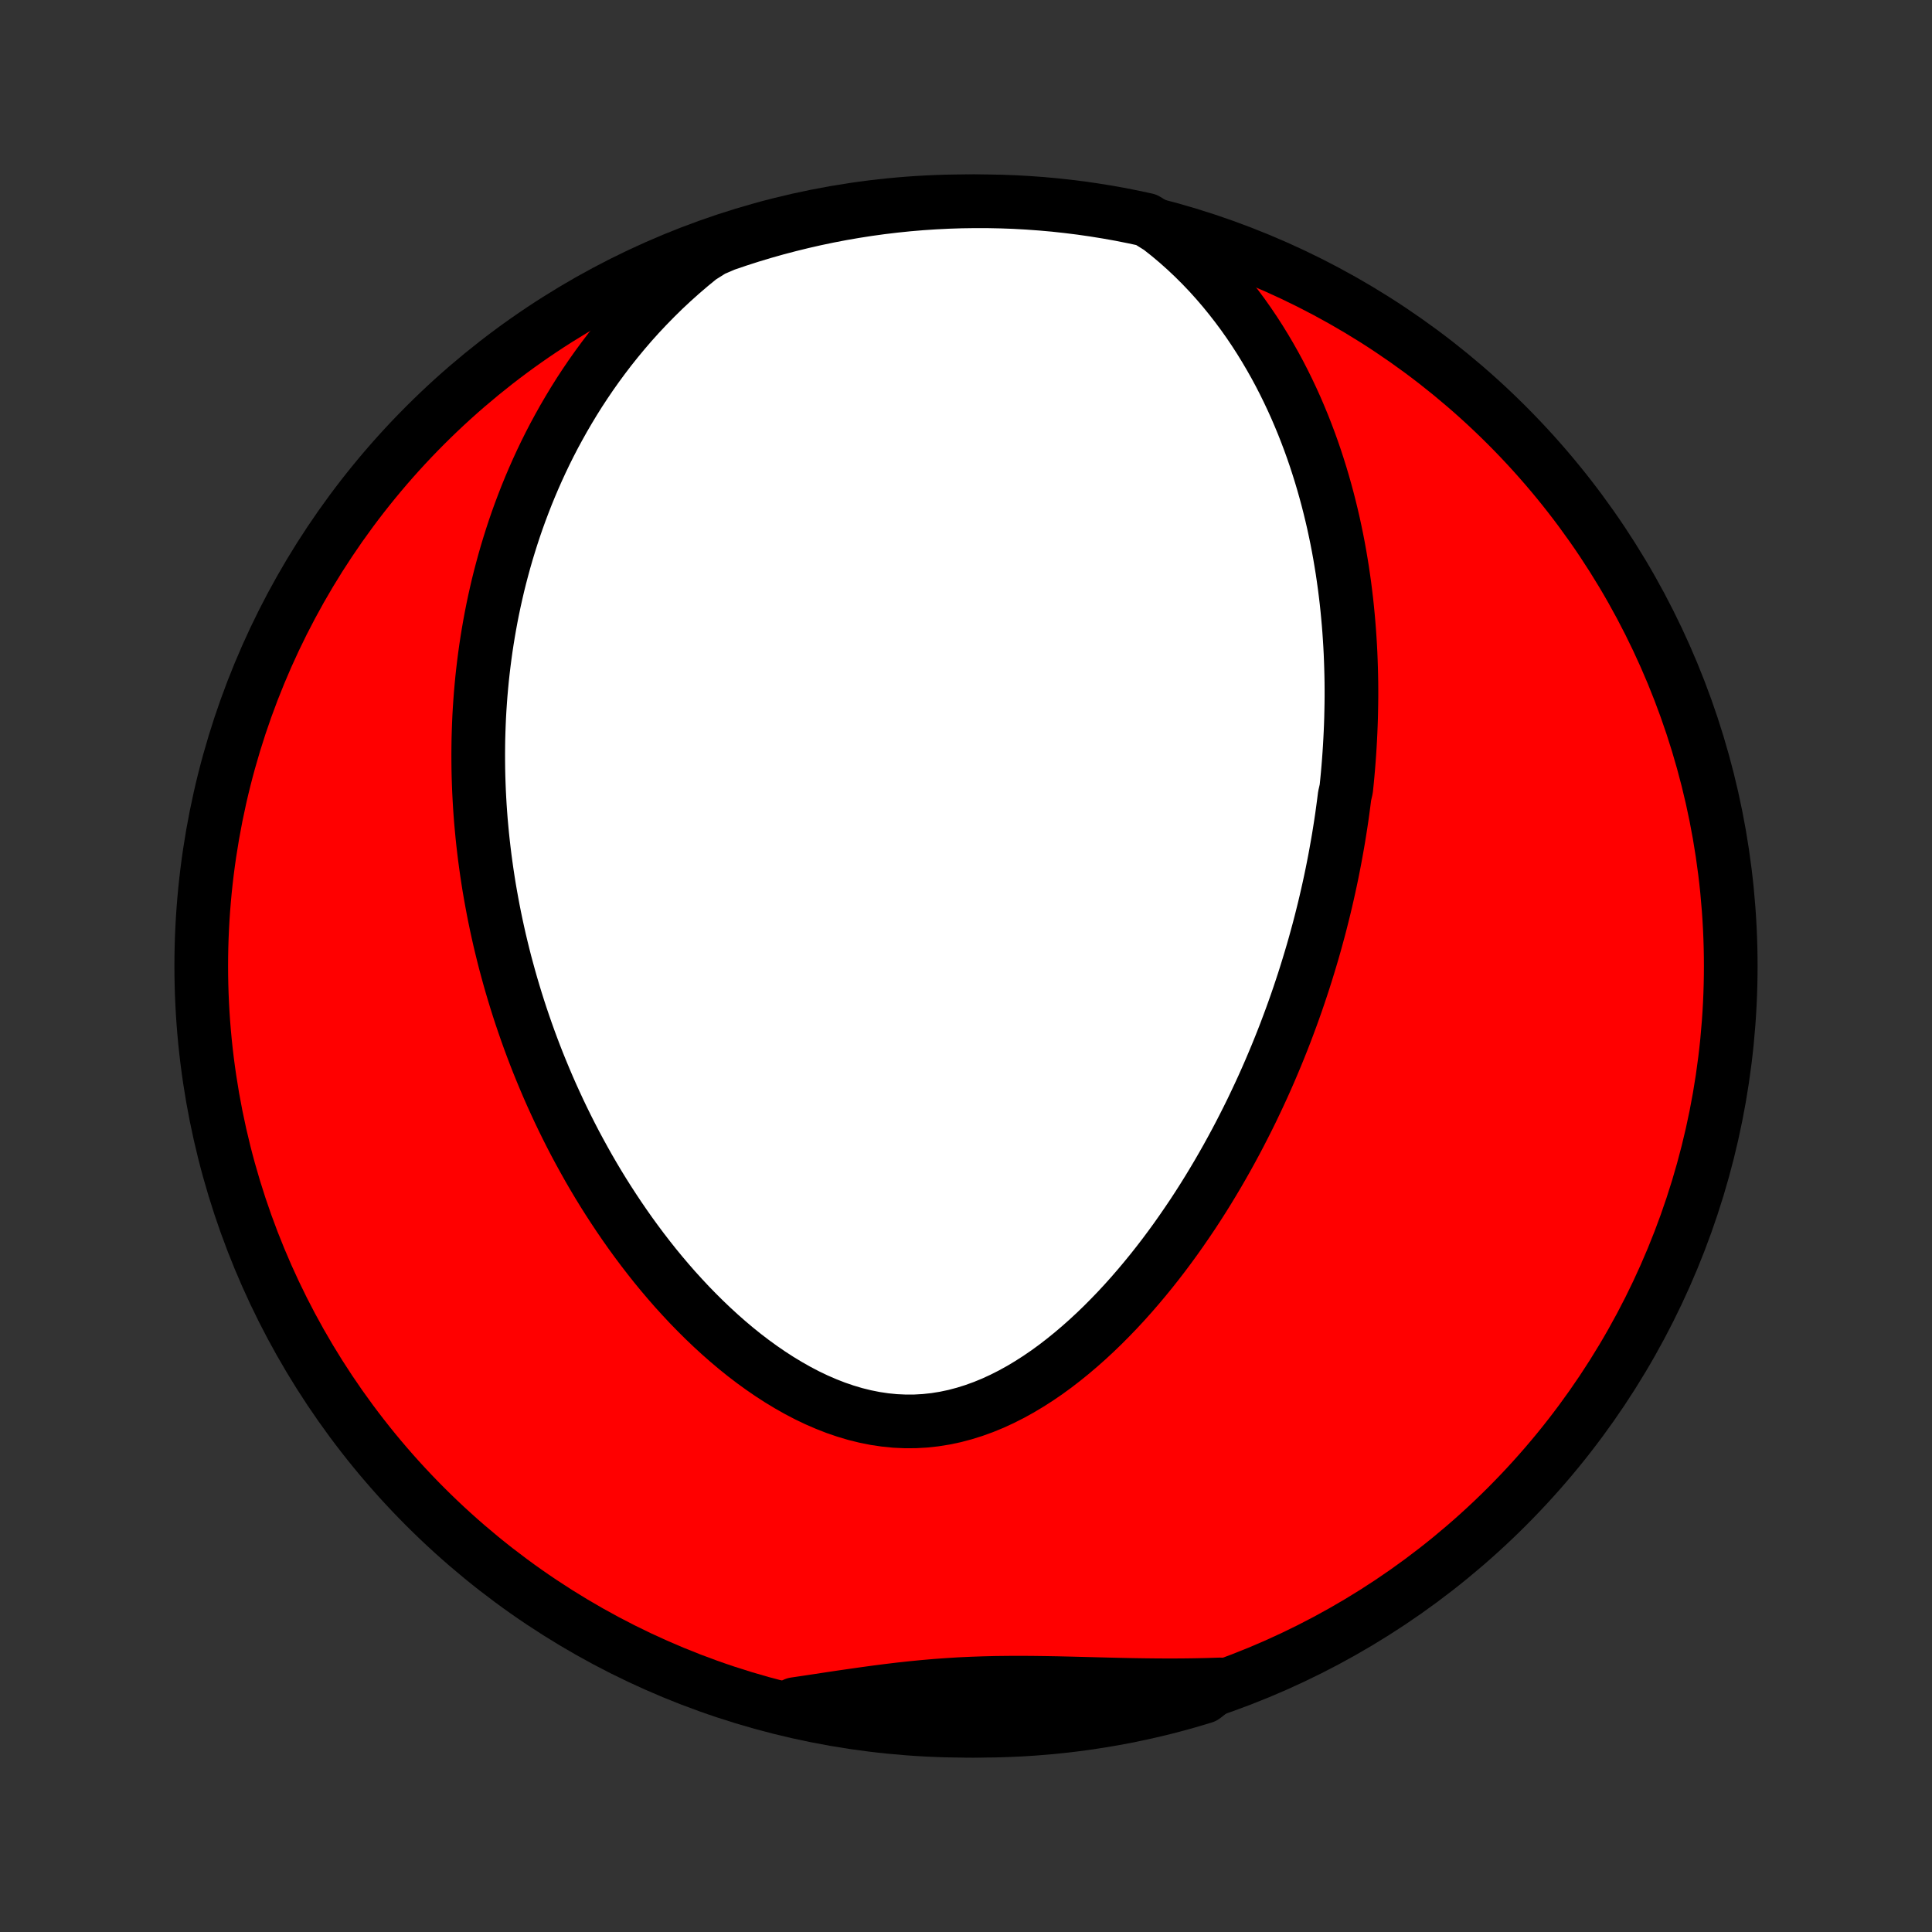 <?xml version="1.0" encoding="utf-8" standalone="no"?>
<!DOCTYPE svg PUBLIC "-//W3C//DTD SVG 1.1//EN"
  "http://www.w3.org/Graphics/SVG/1.1/DTD/svg11.dtd">
<!-- Created with matplotlib (http://matplotlib.org/) -->
<svg height="72pt" version="1.1" viewBox="0 0 72 72" width="72pt" xmlns="http://www.w3.org/2000/svg" xmlns:xlink="http://www.w3.org/1999/xlink">
 <rect x="0" y="0" width="72" height="72" fill="#333333" stroke="none"/>
 <defs>
  <style type="text/css">
*{stroke-linecap:butt;stroke-linejoin:round;}
  </style>
 </defs>
 <g id="figure_1">
  <g id="patch_1">
   <path d="
M0 72
L72 72
L72 0
L0 0
z
" style="fill:none;"/>
  </g>
  <g id="axes_1">
   <g id="PatchCollection_1">
    <defs>
     <path d="
M36 -7.5
C43.558 -7.5 50.808 -10.503 56.153 -15.848
C61.497 -21.192 64.5 -28.442 64.5 -36
C64.5 -43.558 61.497 -50.808 56.153 -56.153
C50.808 -61.497 43.558 -64.5 36 -64.5
C28.442 -64.5 21.192 -61.497 15.848 -56.153
C10.503 -50.808 7.5 -43.558 7.5 -36
C7.5 -28.442 10.503 -21.192 15.848 -15.848
C21.192 -10.503 28.442 -7.5 36 -7.5
z
" id="C0_0_a811fe30f3"/>
     <path d="
M43.209 -63.506
L43.547 -63.239
L43.873 -62.965
L44.188 -62.684
L44.491 -62.398
L44.783 -62.107
L45.065 -61.811
L45.335 -61.511
L45.595 -61.208
L45.845 -60.901
L46.085 -60.593
L46.316 -60.282
L46.537 -59.969
L46.749 -59.655
L46.952 -59.34
L47.147 -59.023
L47.333 -58.707
L47.512 -58.39
L47.683 -58.073
L47.846 -57.756
L48.002 -57.439
L48.151 -57.123
L48.294 -56.807
L48.429 -56.492
L48.559 -56.178
L48.682 -55.865
L48.8 -55.553
L48.912 -55.242
L49.018 -54.933
L49.119 -54.624
L49.215 -54.317
L49.306 -54.012
L49.392 -53.708
L49.474 -53.405
L49.551 -53.104
L49.624 -52.804
L49.693 -52.506
L49.757 -52.21
L49.818 -51.914
L49.875 -51.621
L49.928 -51.329
L49.977 -51.038
L50.024 -50.749
L50.066 -50.462
L50.106 -50.175
L50.142 -49.891
L50.176 -49.607
L50.206 -49.325
L50.233 -49.045
L50.258 -48.765
L50.28 -48.487
L50.299 -48.21
L50.316 -47.934
L50.33 -47.66
L50.341 -47.386
L50.35 -47.114
L50.357 -46.843
L50.362 -46.572
L50.364 -46.302
L50.364 -46.034
L50.361 -45.766
L50.356 -45.499
L50.35 -45.233
L50.341 -44.967
L50.33 -44.702
L50.317 -44.437
L50.302 -44.173
L50.285 -43.91
L50.266 -43.647
L50.245 -43.385
L50.222 -43.122
L50.197 -42.86
L50.17 -42.599
L50.11 -42.337
L50.077 -42.076
L50.042 -41.814
L50.006 -41.553
L49.967 -41.292
L49.926 -41.031
L49.884 -40.769
L49.839 -40.508
L49.792 -40.246
L49.744 -39.984
L49.693 -39.721
L49.641 -39.459
L49.586 -39.196
L49.529 -38.932
L49.47 -38.668
L49.409 -38.403
L49.346 -38.138
L49.28 -37.872
L49.213 -37.606
L49.143 -37.339
L49.07 -37.071
L48.996 -36.802
L48.919 -36.533
L48.839 -36.262
L48.757 -35.991
L48.673 -35.719
L48.586 -35.445
L48.496 -35.171
L48.404 -34.896
L48.309 -34.619
L48.211 -34.342
L48.11 -34.063
L48.006 -33.783
L47.9 -33.502
L47.79 -33.22
L47.677 -32.937
L47.561 -32.652
L47.441 -32.366
L47.319 -32.079
L47.193 -31.791
L47.063 -31.501
L46.929 -31.21
L46.792 -30.919
L46.652 -30.625
L46.507 -30.331
L46.358 -30.036
L46.206 -29.74
L46.049 -29.442
L45.888 -29.144
L45.723 -28.845
L45.553 -28.545
L45.379 -28.244
L45.2 -27.943
L45.017 -27.641
L44.829 -27.339
L44.636 -27.037
L44.438 -26.734
L44.234 -26.432
L44.026 -26.13
L43.813 -25.828
L43.594 -25.527
L43.37 -25.227
L43.14 -24.928
L42.905 -24.631
L42.664 -24.336
L42.418 -24.043
L42.166 -23.752
L41.908 -23.464
L41.644 -23.179
L41.374 -22.899
L41.099 -22.622
L40.818 -22.351
L40.53 -22.084
L40.237 -21.824
L39.938 -21.57
L39.634 -21.324
L39.324 -21.085
L39.008 -20.855
L38.686 -20.635
L38.359 -20.426
L38.027 -20.227
L37.69 -20.041
L37.348 -19.868
L37.001 -19.708
L36.65 -19.564
L36.294 -19.435
L35.936 -19.323
L35.574 -19.227
L35.208 -19.15
L34.841 -19.091
L34.471 -19.051
L34.101 -19.03
L33.729 -19.029
L33.357 -19.046
L32.985 -19.083
L32.614 -19.138
L32.244 -19.212
L31.875 -19.303
L31.509 -19.412
L31.146 -19.536
L30.786 -19.677
L30.43 -19.831
L30.077 -20
L29.729 -20.182
L29.386 -20.376
L29.047 -20.581
L28.713 -20.797
L28.385 -21.022
L28.062 -21.256
L27.745 -21.498
L27.434 -21.748
L27.129 -22.005
L26.83 -22.268
L26.537 -22.537
L26.25 -22.811
L25.969 -23.09
L25.694 -23.372
L25.426 -23.659
L25.163 -23.948
L24.907 -24.241
L24.657 -24.536
L24.413 -24.833
L24.176 -25.132
L23.944 -25.433
L23.718 -25.735
L23.497 -26.039
L23.283 -26.343
L23.074 -26.648
L22.871 -26.953
L22.673 -27.258
L22.48 -27.564
L22.293 -27.869
L22.111 -28.175
L21.934 -28.48
L21.763 -28.785
L21.596 -29.089
L21.433 -29.393
L21.276 -29.696
L21.123 -29.999
L20.975 -30.3
L20.831 -30.601
L20.692 -30.901
L20.556 -31.2
L20.425 -31.498
L20.298 -31.796
L20.175 -32.092
L20.055 -32.387
L19.94 -32.681
L19.828 -32.975
L19.72 -33.267
L19.616 -33.558
L19.515 -33.849
L19.417 -34.138
L19.323 -34.426
L19.232 -34.714
L19.145 -35
L19.06 -35.286
L18.979 -35.57
L18.901 -35.854
L18.825 -36.137
L18.753 -36.42
L18.684 -36.701
L18.617 -36.982
L18.554 -37.262
L18.493 -37.542
L18.435 -37.821
L18.38 -38.099
L18.328 -38.377
L18.278 -38.654
L18.23 -38.931
L18.186 -39.208
L18.144 -39.484
L18.105 -39.76
L18.068 -40.036
L18.034 -40.311
L18.002 -40.587
L17.973 -40.862
L17.947 -41.137
L17.922 -41.412
L17.901 -41.687
L17.882 -41.962
L17.866 -42.237
L17.852 -42.513
L17.841 -42.788
L17.832 -43.065
L17.826 -43.341
L17.823 -43.617
L17.822 -43.894
L17.824 -44.172
L17.828 -44.45
L17.836 -44.728
L17.846 -45.008
L17.858 -45.287
L17.874 -45.568
L17.893 -45.849
L17.914 -46.131
L17.939 -46.414
L17.966 -46.698
L17.997 -46.982
L18.031 -47.268
L18.068 -47.554
L18.108 -47.842
L18.152 -48.131
L18.199 -48.42
L18.25 -48.712
L18.304 -49.004
L18.362 -49.297
L18.424 -49.592
L18.49 -49.888
L18.559 -50.185
L18.633 -50.483
L18.712 -50.783
L18.794 -51.084
L18.881 -51.387
L18.973 -51.691
L19.069 -51.996
L19.17 -52.303
L19.276 -52.611
L19.388 -52.921
L19.505 -53.231
L19.627 -53.544
L19.755 -53.857
L19.889 -54.172
L20.029 -54.488
L20.175 -54.805
L20.327 -55.123
L20.486 -55.442
L20.652 -55.762
L20.826 -56.083
L21.006 -56.405
L21.194 -56.727
L21.389 -57.05
L21.592 -57.374
L21.804 -57.697
L22.023 -58.02
L22.252 -58.344
L22.489 -58.666
L22.735 -58.989
L22.991 -59.31
L23.256 -59.63
L23.53 -59.949
L23.815 -60.266
L24.11 -60.58
L24.415 -60.892
L24.73 -61.202
L25.056 -61.507
L25.393 -61.809
L25.741 -62.107
L26.099 -62.4
L26.555 -62.687
L27.025 -62.889
L27.499 -63.05
L27.975 -63.203
L28.453 -63.347
L28.934 -63.483
L29.417 -63.61
L29.902 -63.729
L30.389 -63.84
L30.877 -63.942
L31.367 -64.036
L31.859 -64.121
L32.352 -64.198
L32.846 -64.266
L33.34 -64.325
L33.836 -64.376
L34.332 -64.418
L34.829 -64.451
L35.326 -64.476
L35.824 -64.492
L36.321 -64.499
L36.818 -64.498
L37.315 -64.488
L37.812 -64.47
L38.308 -64.442
L38.804 -64.406
L39.298 -64.362
L39.792 -64.308
L40.284 -64.247
L40.775 -64.176
L41.265 -64.097
L41.753 -64.01
L42.239 -63.913
L42.724 -63.809
z
" id="C0_1_e81a5d9a97"/>
     <path d="
M45.462 -9.226
L44.998 -9.211
L44.532 -9.201
L44.066 -9.195
L43.599 -9.193
L43.132 -9.195
L42.664 -9.2
L42.196 -9.207
L41.729 -9.217
L41.262 -9.228
L40.796 -9.24
L40.331 -9.252
L39.866 -9.264
L39.404 -9.275
L38.942 -9.283
L38.483 -9.289
L38.025 -9.292
L37.569 -9.29
L37.114 -9.285
L36.662 -9.274
L36.211 -9.258
L35.762 -9.237
L35.315 -9.209
L34.87 -9.177
L34.426 -9.138
L33.984 -9.095
L33.543 -9.047
L33.103 -8.994
L32.665 -8.938
L32.227 -8.878
L31.791 -8.816
L31.355 -8.753
L30.92 -8.688
L30.486 -8.622
L30.053 -8.557
L29.621 -8.493
L29.649 -8.43
L30.135 -8.217
L30.622 -8.11
L31.111 -8.012
L31.602 -7.922
L32.094 -7.841
L32.588 -7.769
L33.082 -7.705
L33.577 -7.65
L34.073 -7.603
L34.57 -7.565
L35.067 -7.536
L35.564 -7.515
L36.061 -7.503
L36.559 -7.5
L37.056 -7.505
L37.553 -7.52
L38.049 -7.542
L38.545 -7.574
L39.04 -7.614
L39.534 -7.663
L40.027 -7.72
L40.519 -7.786
L41.009 -7.861
L41.498 -7.944
L41.986 -8.035
L42.471 -8.136
L42.954 -8.244
L43.436 -8.361
L43.915 -8.487
L44.391 -8.621
L44.865 -8.763
z
" id="C0_2_697d2fc76b"/>
    </defs>
    <g clip-path="url(#p1bffca34e9)">
     <use style="fill:#ff0000;stroke:#000000;stroke-width:2.0;" x="0.0" xlink:href="#C0_0_a811fe30f3" y="72.0"/>
    </g>
    <g clip-path="url(#p1bffca34e9)">
     <use style="fill:#ffffff;stroke:#000000;stroke-width:2.0;" x="0.0" xlink:href="#C0_1_e81a5d9a97" y="72.0"/>
    </g>
    <g clip-path="url(#p1bffca34e9)">
     <use style="fill:#ffffff;stroke:#000000;stroke-width:2.0;" x="0.0" xlink:href="#C0_2_697d2fc76b" y="72.0"/>
    </g>
   </g>
  </g>
 </g>
 <defs>
  <clipPath id="p1bffca34e9">
   <rect height="72.0" width="72.0" x="0.0" y="0.0"/>
  </clipPath>
 </defs>
</svg>

